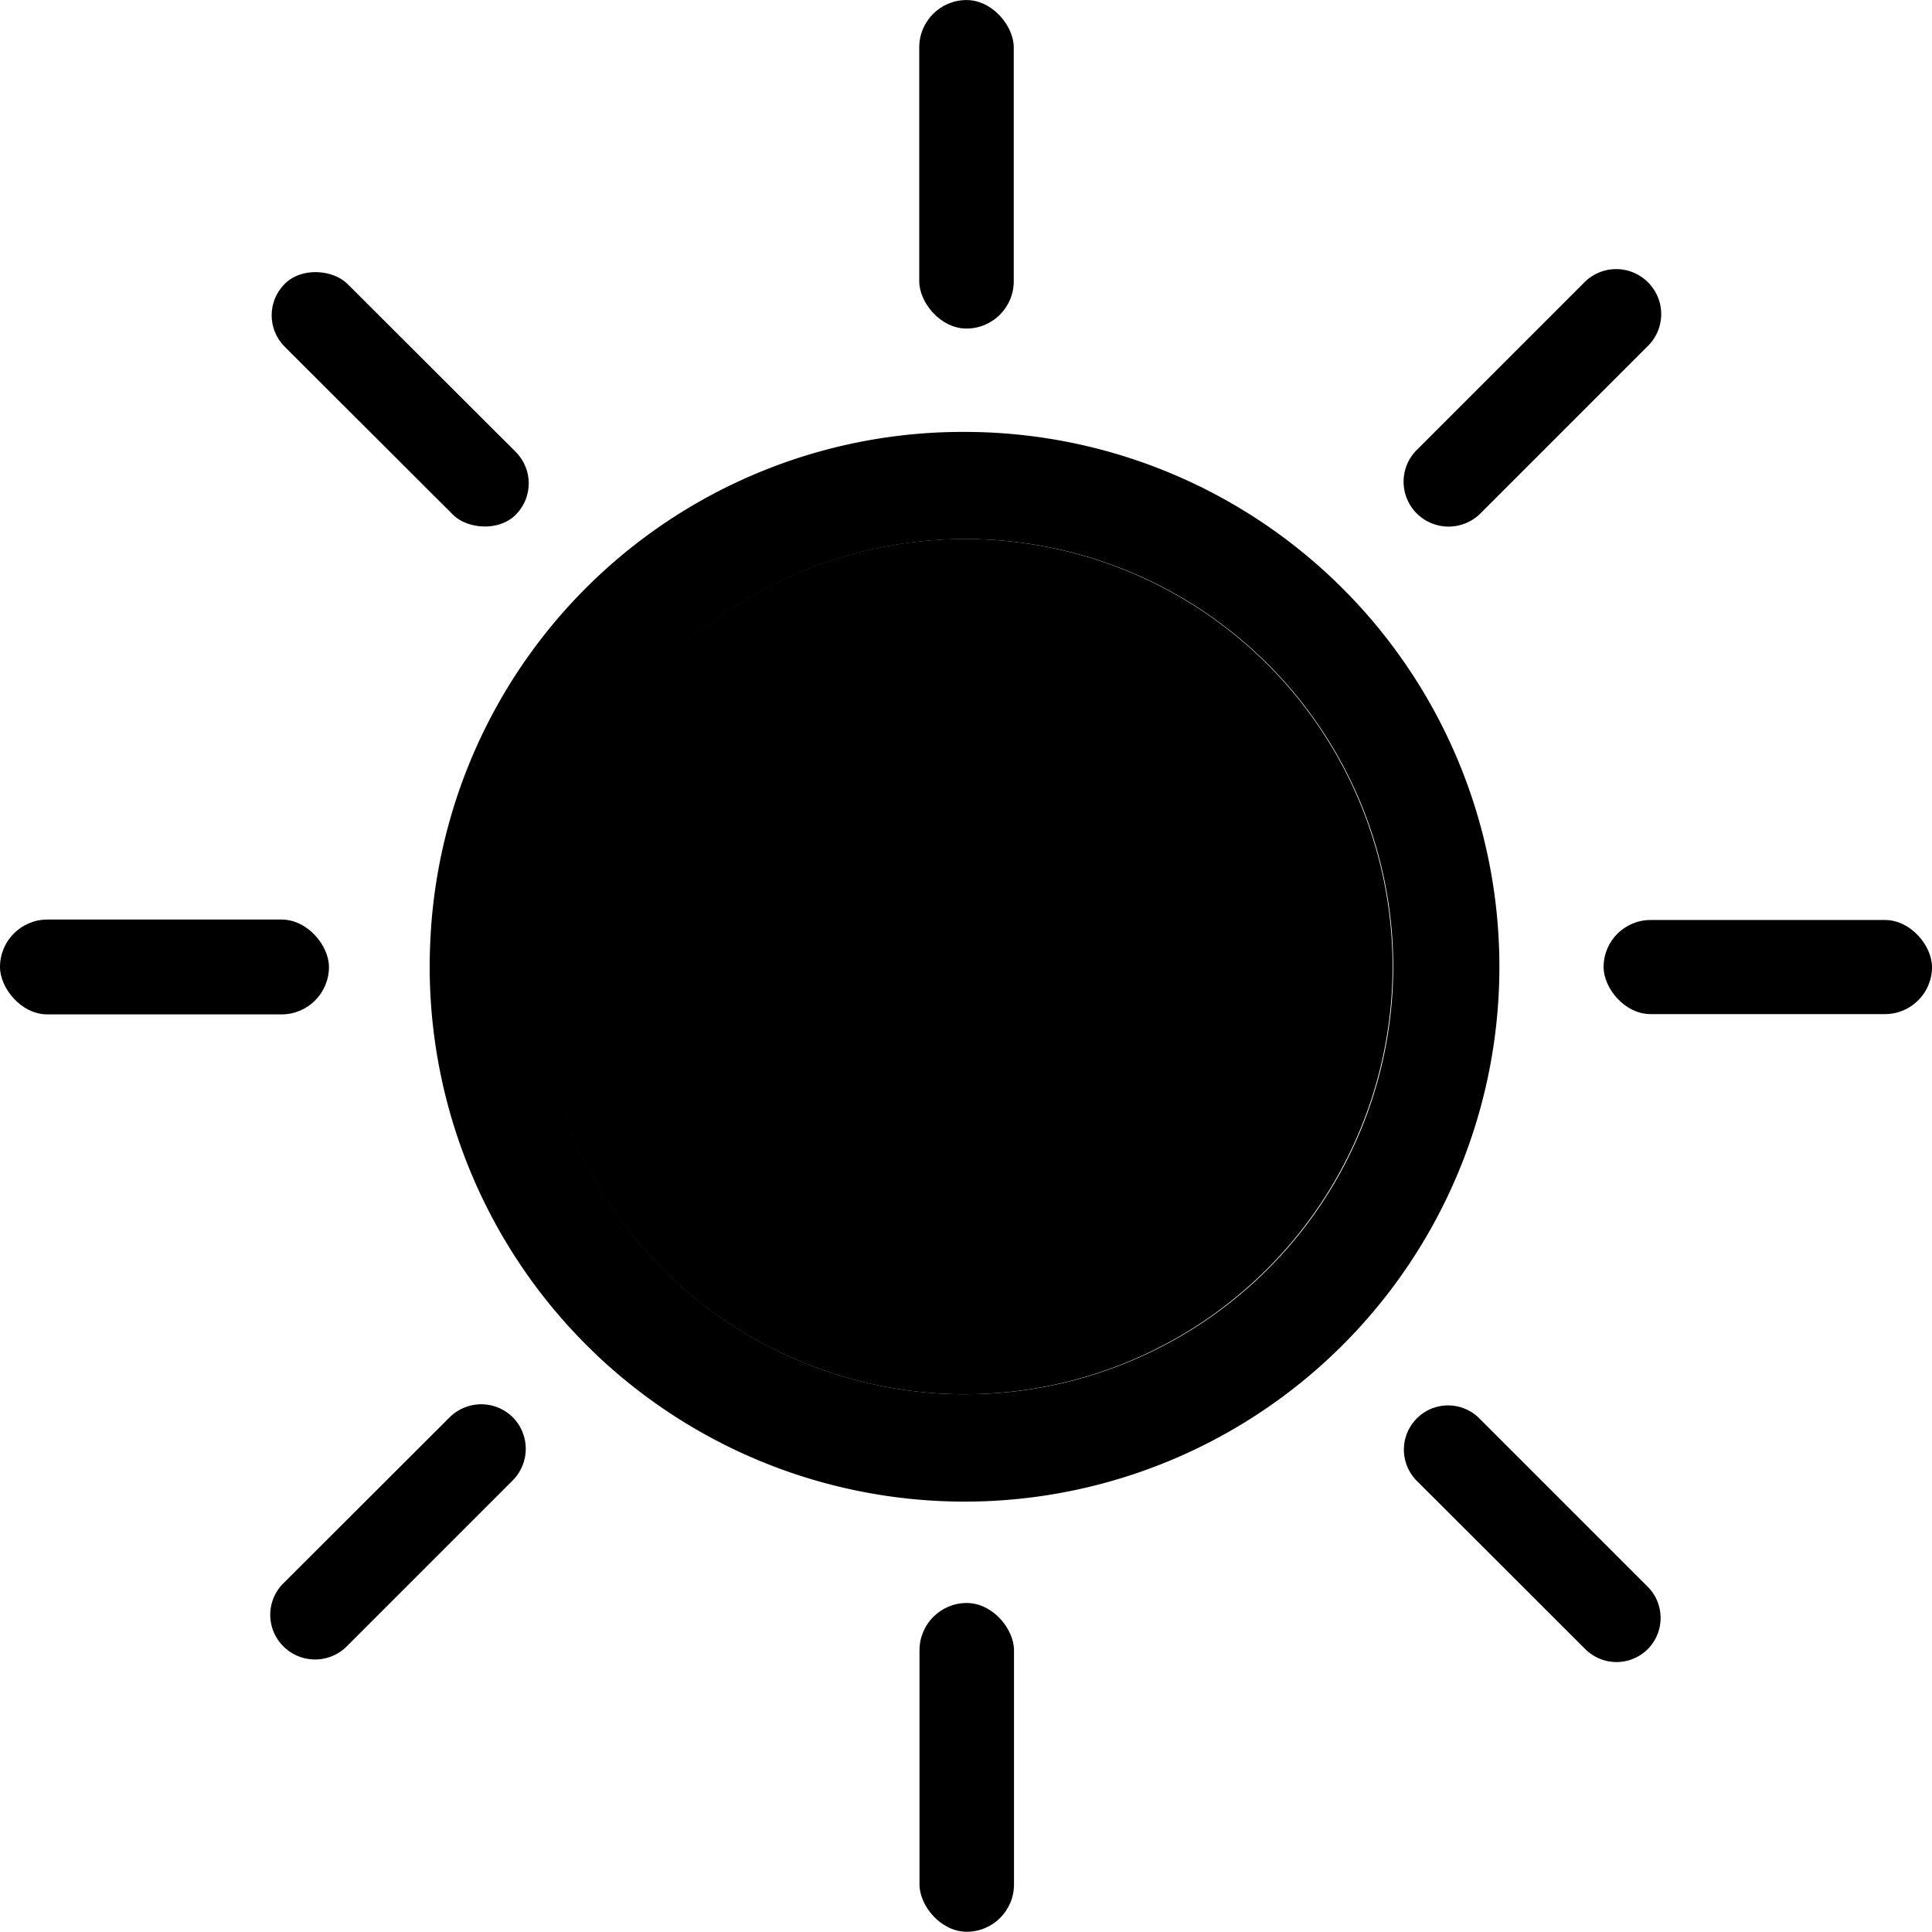 <svg xmlns="http://www.w3.org/2000/svg" width="38.781" height="38.775" viewBox="0 0 38.781 38.775">
  
<g id="Group_193" data-name="Group 193" transform="translate(-185.58 -176.155)">
    
<path id="Path_220" data-name="Path 220" d="M198.236,178.038a10.736,10.736,0,1,1-10.777,10.234A10.7,10.7,0,0,1,198.236,178.038Zm-.074,19.316a8.583,8.583,0,1,0-8.539-8.7A8.573,8.573,0,0,0,198.163,197.355Z" transform="translate(6.758 6.787)" fill="#000000"></path>
    
<rect id="Rectangle_234" data-name="Rectangle 234" width="1.897" height="6.594" rx="0.949" transform="translate(204.032 176.156)" fill="#000000"></rect>
    
<rect id="Rectangle_235" data-name="Rectangle 235" width="6.603" height="1.904" rx="0.952" transform="translate(185.58 194.613)" fill="#000000"></rect>
    
<rect id="Rectangle_236" data-name="Rectangle 236" width="6.592" height="1.889" rx="0.944" transform="translate(217.769 194.622)" fill="#000000"></rect>
    
<rect id="Rectangle_237" data-name="Rectangle 237" width="1.897" height="6.599" rx="0.949" transform="translate(204.037 208.332)" fill="#000000"></rect>
    
<rect id="Rectangle_238" data-name="Rectangle 238" width="1.782" height="6.556" rx="0.891" transform="translate(190.664 182.485) rotate(-45.047)" fill="#000000"></rect>
    
<path id="Path_221" data-name="Path 221" d="M191.96,182.231h0a.9.9,0,0,1,0-1.271l3.367-3.367a.9.9,0,0,1,1.276,0h0a.9.9,0,0,1,0,1.276l-3.362,3.362A.906.906,0,0,1,191.96,182.231Z" transform="translate(22.057 4.229)" fill="#000000"></path>
    
<path id="Path_222" data-name="Path 222" d="M187.024,187.136h0a.891.891,0,0,1,0-1.267l3.335-3.33a.9.9,0,0,1,1.271,0h0a.9.9,0,0,1,0,1.262l-3.335,3.335A.9.9,0,0,1,187.024,187.136Z" transform="translate(4.245 22.067)" fill="#000000"></path>
    
<path id="Path_223" data-name="Path 223" d="M196.591,187.173h0a.887.887,0,0,1-1.253,0l-3.381-3.376a.888.888,0,0,1,0-1.257h0a.887.887,0,0,1,1.253,0l3.376,3.376A.888.888,0,0,1,196.591,187.173Z" transform="translate(22.064 22.085)" fill="#000000"></path>
    
<path id="Path_224" data-name="Path 224" d="M196.464,195.672a8.584,8.584,0,1,1,8.613-8.511A8.593,8.593,0,0,1,196.464,195.672Z" transform="translate(8.456 8.47)" fill="#000000"></path>
  </g>
</svg>